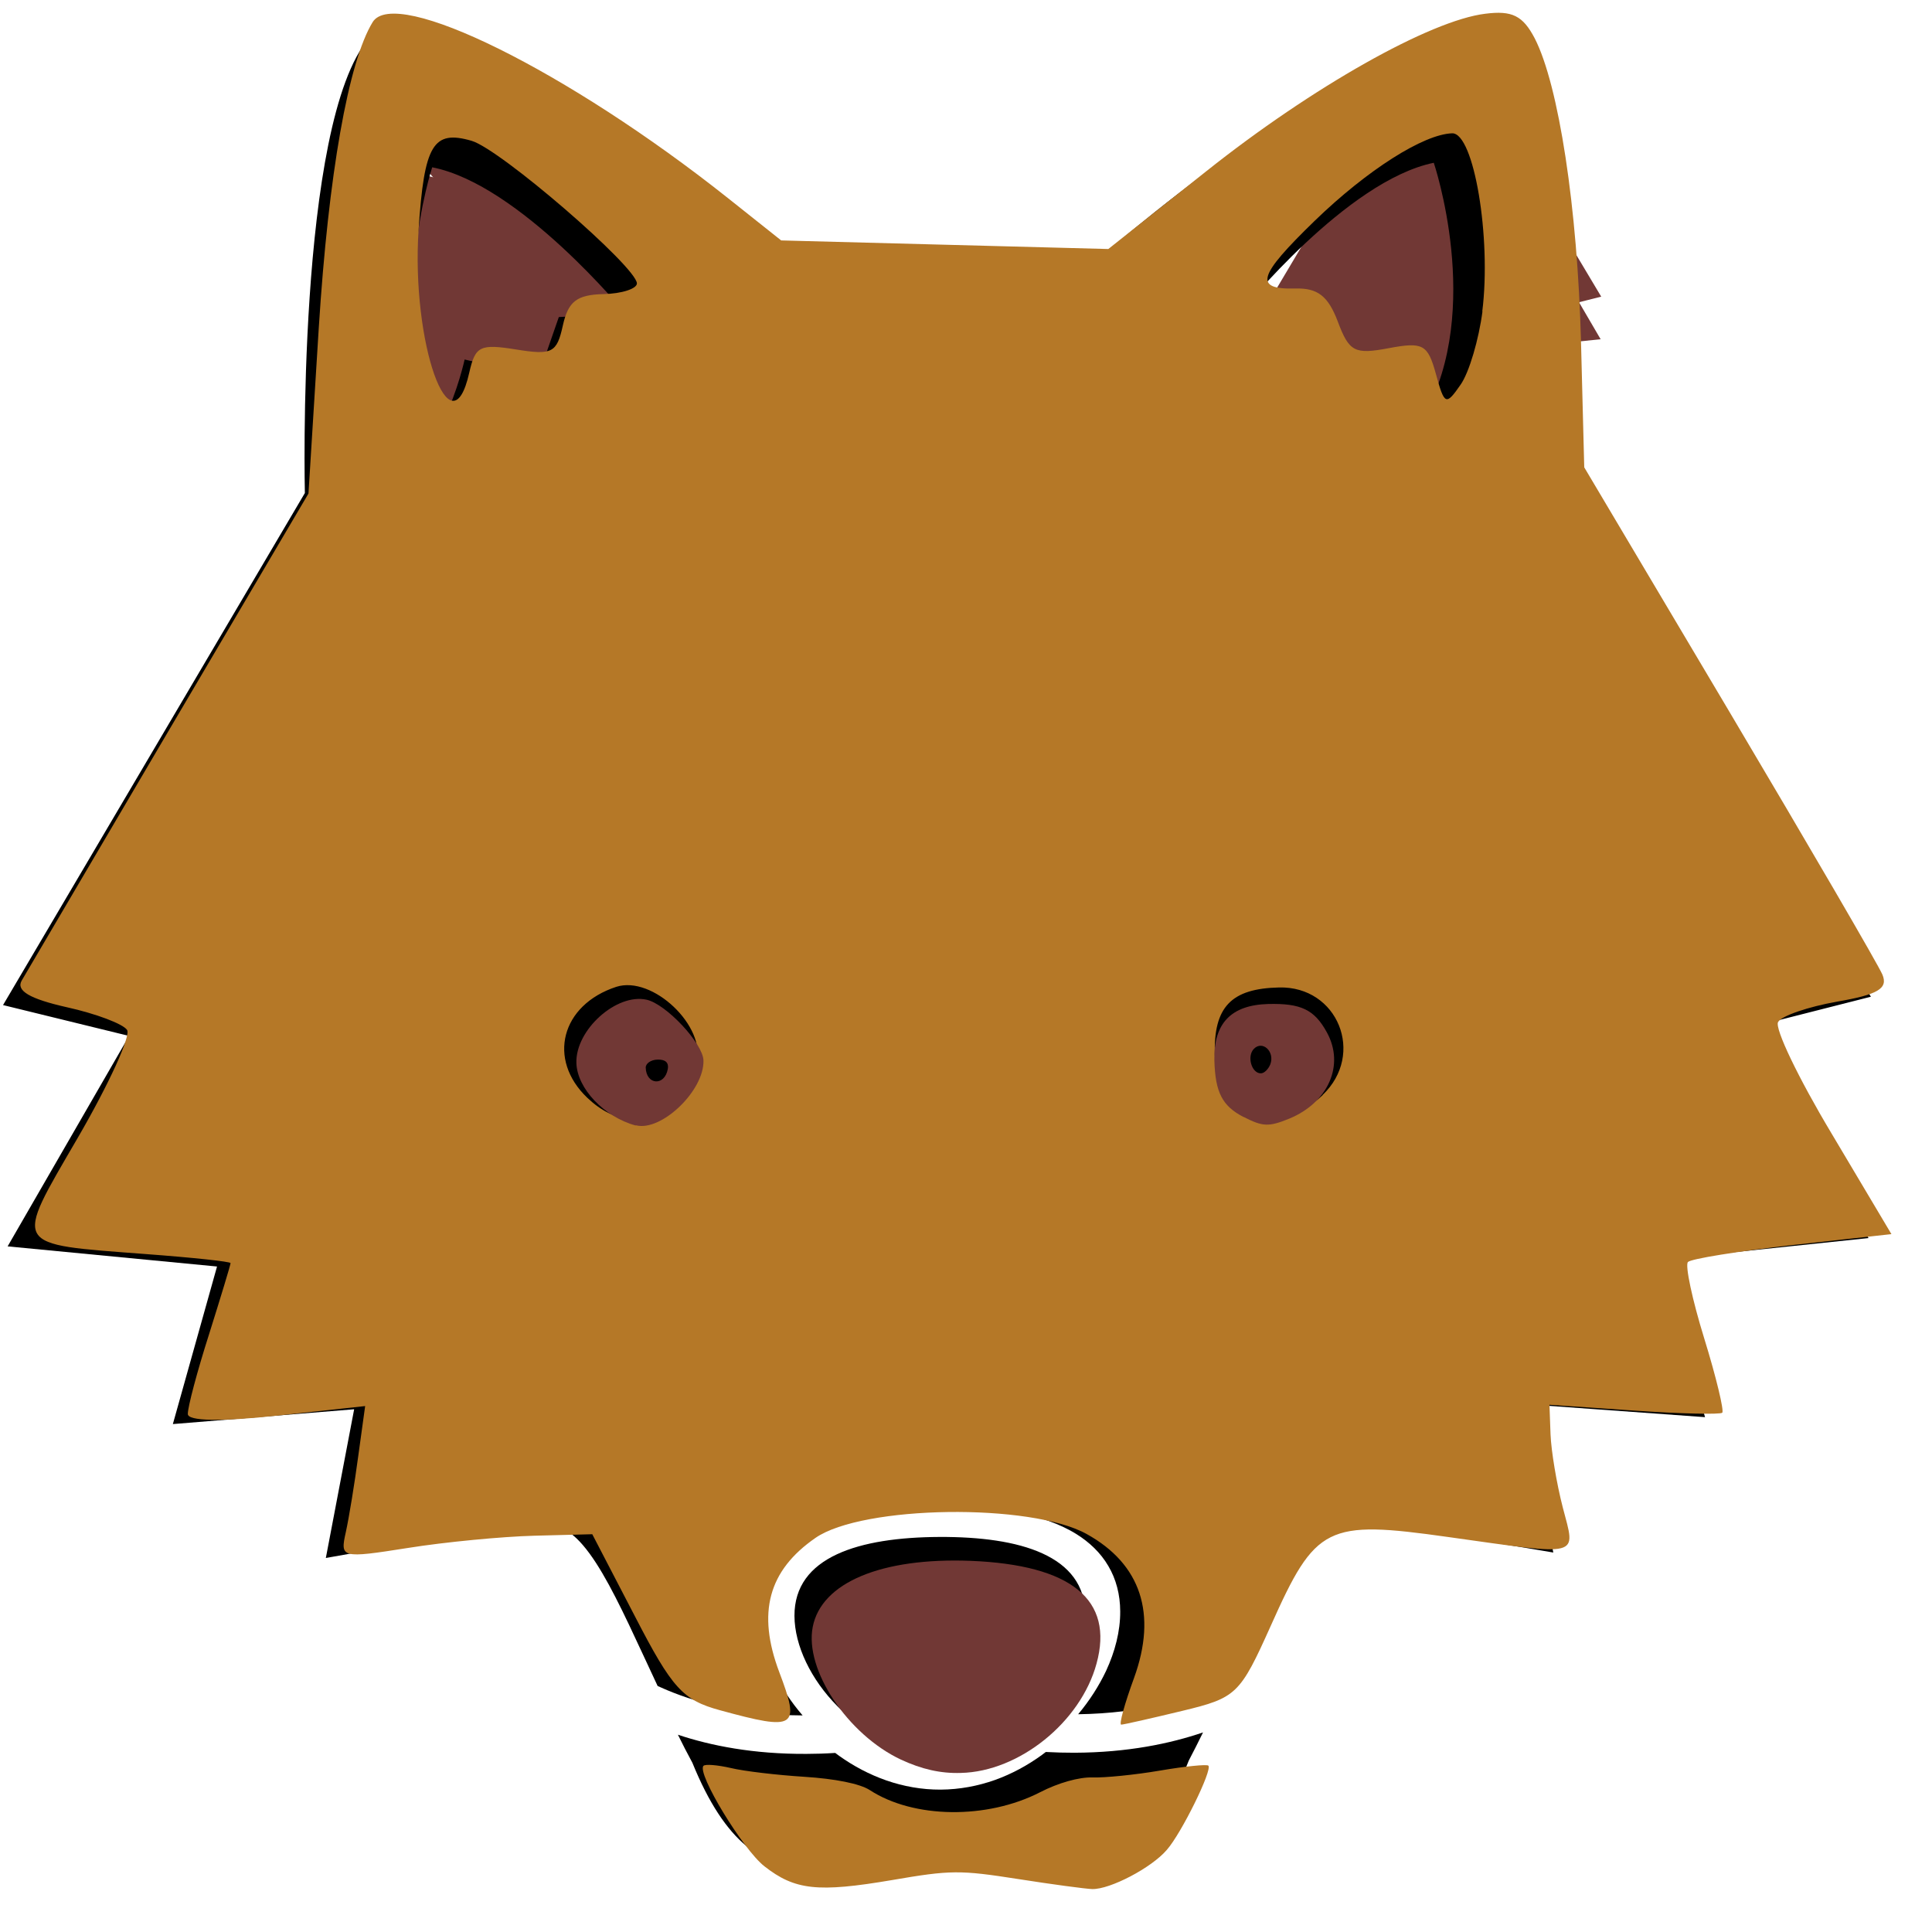 <svg xmlns="http://www.w3.org/2000/svg" xmlns:svg="http://www.w3.org/2000/svg" xmlns:xlink="http://www.w3.org/1999/xlink" id="svg1" version="1.1" viewBox="0 0 9 9" xml:space="preserve"><defs id="defs1"><g id="sprite0" transform="matrix(1.0, 0.0, 0.0, 1.0, 1.0, 1.0)"><use id="use2" width="34" height="34" transform="matrix(1.0, 0.0, 0.0, 1.0, -1.0, -1.0)" xlink:href="#sprite1"/><use id="use3" width="21.35" height="29.2" transform="matrix(1.0, 0.0, 0.0, 1.0, 5.7, 1.3)" xlink:href="#shape1"/></g><g id="sprite1" transform="matrix(1.0, 0.0, 0.0, 1.0, 1.0, 1.0)"><use id="use4" width="34" height="34" transform="matrix(1.0, 0.0, 0.0, 1.0, -1.0, -1.0)" xlink:href="#shape0"/></g><g id="shape0" transform="matrix(1.0, 0.0, 0.0, 1.0, 1.0, 1.0)"><path id="path4" fill="#cc0" fill-rule="evenodd" stroke="none" d="M0.0 32.0 L0.0 0.0 32.0 0.0 32.0 32.0 0.0 32.0"/><path id="path5" fill="none" stroke="#733c2f" stroke-linecap="round" stroke-linejoin="round" stroke-width="2" d="M0.0 32.0 L0.0 0.0 32.0 0.0 32.0 32.0 0.0 32.0 Z"/></g><g id="shape1" transform="matrix(1.0, 0.0, 0.0, 1.0, -5.7, -1.3)"><path id="path6" fill="#733c2f" fill-rule="evenodd" stroke="none" d="M18.0 11.45 L17.0 6.5 16.5 6.65 16.45 6.6 16.35 6.6 16.25 6.5 15.45 2.9 15.45 2.85 15.5 2.7 15.6 2.6 20.65 1.35 20.7 1.3 20.7 1.35 20.85 1.4 20.9 1.55 21.7 5.15 21.7 5.3 21.65 5.35 21.6 5.4 21.05 5.55 22.45 10.4 24.65 9.85 24.7 9.8 24.75 9.8 24.8 9.85 24.9 9.95 25.55 12.85 25.5 13.0 25.4 13.1 23.5 13.5 27.05 25.45 27.0 25.6 24.8 30.4 24.7 30.5 24.6 30.5 24.5 30.5 20.55 27.1 20.5 26.95 18.35 14.75 16.5 15.25 16.45 15.2 16.35 15.2 16.25 15.1 15.55 12.2 15.55 12.1 15.6 12.1 15.6 12.05 15.65 12.0 15.75 11.95 15.7 11.95 18.0 11.45 M22.05 20.25 L20.5 14.2 19.25 14.5 21.5 25.95 24.4 29.1 25.7 25.05 22.55 13.75 21.35 14.0 23.35 22.15 23.3 22.15 23.35 22.15 23.65 24.95 23.7 24.95 23.7 25.05 23.65 25.1 23.6 25.15 23.5 25.1 23.4 25.15 23.3 25.05 22.65 22.4 22.05 20.25 M18.0 6.25 L18.9 11.25 21.35 10.65 20.1 5.75 18.0 6.25"/><path id="path7" fill="#fcf9e0" fill-rule="evenodd" stroke="none" d="M22.65 22.4 L23.3 25.05 23.4 25.15 23.5 25.1 23.6 25.15 23.65 25.1 23.7 25.05 23.7 24.95 23.65 24.95 23.35 22.15 23.3 22.15 23.35 22.15 21.35 14.0 22.55 13.75 25.7 25.05 24.4 29.1 21.5 25.95 19.25 14.5 20.5 14.2 22.05 20.25 22.15 20.55 22.6 22.3 22.65 22.4"/><path id="path8" fill="#733c2f" fill-rule="evenodd" stroke="none" d="M7.15 18.55 Q7.7 9.65 5.7 2.0 12.65 4.15 10.9 18.5 L7.15 18.55 M10.1 17.55 Q11.2 6.85 7.1 3.75 8.5 10.2 8.15 17.55 L10.1 17.55"/><path id="path9" fill="#fcf9e0" fill-rule="evenodd" stroke="none" d="M10.1 17.55 L8.15 17.55 Q8.5 10.2 7.1 3.75 11.2 6.85 10.1 17.55"/><path id="path10" fill="#733c2f" fill-rule="evenodd" stroke="none" d="M11.3 20.9 L11.7 22.25 12.1 25.0 11.65 28.05 11.25 29.4 7.45 29.45 7.25 18.2 12.25 18.1 12.3 19.55 11.85 20.0 Q11.3 20.7 11.3 20.9"/><path id="path11" fill="#fcf9e0" fill-rule="evenodd" stroke="none" d="M10.0 21.2 L9.75 21.75 9.25 22.0 Q8.95 22.0 8.75 21.8 L8.55 21.25 8.75 20.7 9.25 20.5 9.75 20.65 10.0 21.2"/><path id="path12" fill="#fcf9e0" fill-rule="evenodd" stroke="none" d="M10.05 27.1 L9.8 27.65 9.3 27.9 8.8 27.7 8.6 27.15 8.8 26.6 9.3 26.4 9.8 26.55 10.05 27.1"/></g></defs><g id="layer1"><g id="g3-0" transform="matrix(0.003,-7.0610614e-5,7.4484372e-5,0.003,1.589,0.553)" style="fill:#713835;fill-opacity:1"><path id="path1-3" d="m 280.75,477.146 c -0.359,0.281 -0.734,0.547 -1.109,0.797 -3.953,2.719 -8.328,4.969 -13.016,6.516 -4.688,1.531 -9.719,2.359 -14.922,2.266 -5.203,-0.109 -10.188,-1.156 -14.813,-2.891 -4.609,-1.734 -8.906,-4.172 -12.734,-7.047 -0.375,-0.281 -0.719,-0.547 -1.078,-0.844 -2.688,0.109 -5.328,0.125 -7.859,0.063 -14.547,-0.281 -26.219,-2.922 -35.094,-6.141 1.203,2.609 2.438,5.188 3.766,7.781 17.094,45.375 41.594,25.297 67.453,25.844 25.875,0.531 49.531,21.625 68.5,-23 1.406,-2.547 2.781,-5.063 4.094,-7.609 -9.031,2.828 -20.781,4.984 -35.344,4.672 -2.531,-0.063 -5.141,-0.188 -7.844,-0.407 z" class="st0" style="fill:#713835;fill-opacity:1"/><path id="path2-9" d="m 251.906,476.35 c 22.016,0.469 40.281,-20.297 40.641,-36.547 0.328,-16.234 -17.391,-21.813 -39.391,-22.281 -22,-0.453 -39.938,4.391 -40.281,20.625 -0.344,16.249 17.031,37.749 39.031,38.203 z" class="st0" style="fill:#713835;fill-opacity:1"/><path id="path3-9" d="M 477.328,283.943 512,276.053 431.578,134.444 c 0,0 4.047,-101.5 -15.594,-124.922 C 375.75,8.678 303.531,70.443 303.531,70.443 l -43.109,-0.906 -43.109,-0.906 c 0,0 -69.578,-64.719 -109.813,-65.563 C 86.906,25.646 86.688,127.24 86.688,127.24 L 0.438,265.365 34.735,274.693 0,331.475 57.203,338.444 44,381.287 93.75,378.49 84.953,419.021 c 0,0 48.547,-7.609 61.484,-7.344 10.25,0.219 17.969,20.766 28.469,44.688 0.313,0.141 0.641,0.313 0.969,0.469 8.281,3.969 20.938,8.094 38.531,8.609 -3.063,-3.734 -5.578,-7.797 -7.469,-11.953 -2.375,-5.359 -3.719,-10.938 -3.625,-16.391 0.094,-4.625 1.281,-8.859 3.484,-12.422 2.172,-3.563 5.266,-6.375 8.828,-8.531 2.406,-1.438 5,-2.578 7.766,-3.516 3.688,-1.25 7.672,-2.094 11.922,-2.672 5.641,-0.75 11.719,-1 18,-0.859 6.313,0.125 12.375,0.625 17.984,1.609 4.172,0.75 8.156,1.766 11.797,3.172 2.719,1.047 5.281,2.297 7.594,3.828 3.469,2.297 6.453,5.25 8.469,8.906 2.047,3.641 3.063,7.938 2.953,12.547 -0.109,5.453 -1.703,10.984 -4.297,16.219 -2.063,4.078 -4.75,8.031 -7.938,11.656 17.578,0.203 30.406,-3.391 38.828,-7 0.359,-0.156 0.672,-0.297 1,-0.453 11.484,-23.438 20.063,-43.656 30.297,-43.438 12.922,0.266 61.125,9.906 61.125,9.906 l -7.094,-40.875 49.594,4.859 -11.422,-43.344 57.453,-4.563 z M 131.375,91.787 c 0,0 -2.094,8.578 -6.094,16.156 -15.688,-29.063 -1.438,-69.016 -1.438,-69.016 23.844,5.281 51.844,41.328 51.844,41.328 l -18.219,0.563 -6.094,16.188 z m 37.422,208.281 c -9.016,-0.188 -16.172,-7.656 -15.984,-16.688 0.188,-9.016 7.656,-16.172 16.656,-15.984 9.063,0.188 16.203,7.656 16.031,16.672 -0.187,9.032 -7.656,16.188 -16.703,16 z m 173.516,3.625 c -9,-0.188 -16.172,-7.656 -15.984,-16.688 0.172,-9.016 7.656,-16.172 16.672,-15.984 9.047,0.172 16.188,7.656 16,16.672 -0.188,9.032 -7.626,16.172 -16.688,16 z m 51.5,-190.14 c -3.656,-7.734 -5.375,-16.391 -5.375,-16.391 l -20.234,4.359 -5.406,-16.406 -18.172,-1.328 c 0,0 29.469,-34.844 53.531,-39.141 -10e-4,0 12.562,40.516 -4.344,68.907 z" class="st0" style="fill:#713835;fill-opacity:1"/></g><g id="g3-0-8" transform="matrix(0.002,-5.8976628e-5,7.742807e-5,0.003,1.707,0.666)" style="fill:#713835;fill-opacity:1"><path id="path1-3-7" d="m 280.75,477.146 c -0.359,0.281 -0.734,0.547 -1.109,0.797 -3.953,2.719 -8.328,4.969 -13.016,6.516 -4.688,1.531 -9.719,2.359 -14.922,2.266 -5.203,-0.109 -10.188,-1.156 -14.813,-2.891 -4.609,-1.734 -8.906,-4.172 -12.734,-7.047 -0.375,-0.281 -0.719,-0.547 -1.078,-0.844 -2.688,0.109 -5.328,0.125 -7.859,0.063 -14.547,-0.281 -26.219,-2.922 -35.094,-6.141 1.203,2.609 2.438,5.188 3.766,7.781 17.094,45.375 41.594,25.297 67.453,25.844 25.875,0.531 49.531,21.625 68.5,-23 1.406,-2.547 2.781,-5.063 4.094,-7.609 -9.031,2.828 -20.781,4.984 -35.344,4.672 -2.531,-0.063 -5.141,-0.188 -7.844,-0.407 z" class="st0" style="fill:#713835;fill-opacity:1"/><path id="path2-9-8" d="m 251.906,476.35 c 22.016,0.469 40.281,-20.297 40.641,-36.547 0.328,-16.234 -17.391,-21.813 -39.391,-22.281 -22,-0.453 -39.938,4.391 -40.281,20.625 -0.344,16.249 17.031,37.749 39.031,38.203 z" class="st0" style="fill:#713835;fill-opacity:1"/><path id="path3-9-7" d="M 477.328,283.943 512,276.053 431.578,134.444 c 0,0 4.047,-101.5 -15.594,-124.922 C 375.75,8.678 303.531,70.443 303.531,70.443 l -43.109,-0.906 -43.109,-0.906 c 0,0 -69.578,-64.719 -109.813,-65.563 C 86.906,25.646 86.688,127.24 86.688,127.24 L 0.438,265.365 34.735,274.693 0,331.475 57.203,338.444 44,381.287 93.75,378.49 84.953,419.021 c 0,0 48.547,-7.609 61.484,-7.344 10.25,0.219 17.969,20.766 28.469,44.688 0.313,0.141 0.641,0.313 0.969,0.469 8.281,3.969 20.938,8.094 38.531,8.609 -3.063,-3.734 -5.578,-7.797 -7.469,-11.953 -2.375,-5.359 -3.719,-10.938 -3.625,-16.391 0.094,-4.625 1.281,-8.859 3.484,-12.422 2.172,-3.563 5.266,-6.375 8.828,-8.531 2.406,-1.438 5,-2.578 7.766,-3.516 3.688,-1.25 7.672,-2.094 11.922,-2.672 5.641,-0.75 11.719,-1 18,-0.859 6.313,0.125 12.375,0.625 17.984,1.609 4.172,0.75 8.156,1.766 11.797,3.172 2.719,1.047 5.281,2.297 7.594,3.828 3.469,2.297 6.453,5.25 8.469,8.906 2.047,3.641 3.063,7.938 2.953,12.547 -0.109,5.453 -1.703,10.984 -4.297,16.219 -2.063,4.078 -4.75,8.031 -7.938,11.656 17.578,0.203 30.406,-3.391 38.828,-7 0.359,-0.156 0.672,-0.297 1,-0.453 11.484,-23.438 20.063,-43.656 30.297,-43.438 12.922,0.266 61.125,9.906 61.125,9.906 l -7.094,-40.875 49.594,4.859 -11.422,-43.344 57.453,-4.563 z M 131.375,91.787 c 0,0 -2.094,8.578 -6.094,16.156 -15.688,-29.063 -1.438,-69.016 -1.438,-69.016 23.844,5.281 51.844,41.328 51.844,41.328 l -18.219,0.563 -6.094,16.188 z m 37.422,208.281 c -9.016,-0.188 -16.172,-7.656 -15.984,-16.688 0.188,-9.016 7.656,-16.172 16.656,-15.984 9.063,0.188 16.203,7.656 16.031,16.672 -0.187,9.032 -7.656,16.188 -16.703,16 z m 173.516,3.625 c -9,-0.188 -16.172,-7.656 -15.984,-16.688 0.172,-9.016 7.656,-16.172 16.672,-15.984 9.047,0.172 16.188,7.656 16,16.672 -0.188,9.032 -7.626,16.172 -16.688,16 z m 51.5,-190.14 c -3.656,-7.734 -5.375,-16.391 -5.375,-16.391 l -20.234,4.359 -5.406,-16.406 -18.172,-1.328 c 0,0 29.469,-34.844 53.531,-39.141 -10e-4,0 12.562,40.516 -4.344,68.907 z" class="st0" style="fill:#713835;fill-opacity:1"/></g><g id="g3-0-2" transform="matrix(0.002,-5.8976628e-5,9.6562603e-5,0.004,5.961,0.535)" style="fill:#713835;fill-opacity:1"><path id="path1-3-3" d="m 280.75,477.146 c -0.359,0.281 -0.734,0.547 -1.109,0.797 -3.953,2.719 -8.328,4.969 -13.016,6.516 -4.688,1.531 -9.719,2.359 -14.922,2.266 -5.203,-0.109 -10.188,-1.156 -14.813,-2.891 -4.609,-1.734 -8.906,-4.172 -12.734,-7.047 -0.375,-0.281 -0.719,-0.547 -1.078,-0.844 -2.688,0.109 -5.328,0.125 -7.859,0.063 -14.547,-0.281 -26.219,-2.922 -35.094,-6.141 1.203,2.609 2.438,5.188 3.766,7.781 17.094,45.375 41.594,25.297 67.453,25.844 25.875,0.531 49.531,21.625 68.5,-23 1.406,-2.547 2.781,-5.063 4.094,-7.609 -9.031,2.828 -20.781,4.984 -35.344,4.672 -2.531,-0.063 -5.141,-0.188 -7.844,-0.407 z" class="st0" style="fill:#713835;fill-opacity:1"/><path id="path2-9-6" d="m 251.906,476.35 c 22.016,0.469 40.281,-20.297 40.641,-36.547 0.328,-16.234 -17.391,-21.813 -39.391,-22.281 -22,-0.453 -39.938,4.391 -40.281,20.625 -0.344,16.249 17.031,37.749 39.031,38.203 z" class="st0" style="fill:#713835;fill-opacity:1"/><path id="path3-9-5" d="M 477.328,283.943 512,276.053 431.578,134.444 c 0,0 4.047,-101.5 -15.594,-124.922 C 375.75,8.678 303.531,70.443 303.531,70.443 l -43.109,-0.906 -43.109,-0.906 c 0,0 -69.578,-64.719 -109.813,-65.563 C 86.906,25.646 86.688,127.24 86.688,127.24 L 0.438,265.365 34.735,274.693 0,331.475 57.203,338.444 44,381.287 93.75,378.49 84.953,419.021 c 0,0 48.547,-7.609 61.484,-7.344 10.25,0.219 17.969,20.766 28.469,44.688 0.313,0.141 0.641,0.313 0.969,0.469 8.281,3.969 20.938,8.094 38.531,8.609 -3.063,-3.734 -5.578,-7.797 -7.469,-11.953 -2.375,-5.359 -3.719,-10.938 -3.625,-16.391 0.094,-4.625 1.281,-8.859 3.484,-12.422 2.172,-3.563 5.266,-6.375 8.828,-8.531 2.406,-1.438 5,-2.578 7.766,-3.516 3.688,-1.25 7.672,-2.094 11.922,-2.672 5.641,-0.75 11.719,-1 18,-0.859 6.313,0.125 12.375,0.625 17.984,1.609 4.172,0.75 8.156,1.766 11.797,3.172 2.719,1.047 5.281,2.297 7.594,3.828 3.469,2.297 6.453,5.25 8.469,8.906 2.047,3.641 3.063,7.938 2.953,12.547 -0.109,5.453 -1.703,10.984 -4.297,16.219 -2.063,4.078 -4.75,8.031 -7.938,11.656 17.578,0.203 30.406,-3.391 38.828,-7 0.359,-0.156 0.672,-0.297 1,-0.453 11.484,-23.438 20.063,-43.656 30.297,-43.438 12.922,0.266 61.125,9.906 61.125,9.906 l -7.094,-40.875 49.594,4.859 -11.422,-43.344 57.453,-4.563 z M 131.375,91.787 c 0,0 -2.094,8.578 -6.094,16.156 -15.688,-29.063 -1.438,-69.016 -1.438,-69.016 23.844,5.281 51.844,41.328 51.844,41.328 l -18.219,0.563 -6.094,16.188 z m 37.422,208.281 c -9.016,-0.188 -16.172,-7.656 -15.984,-16.688 0.188,-9.016 7.656,-16.172 16.656,-15.984 9.063,0.188 16.203,7.656 16.031,16.672 -0.187,9.032 -7.656,16.188 -16.703,16 z m 173.516,3.625 c -9,-0.188 -16.172,-7.656 -15.984,-16.688 0.172,-9.016 7.656,-16.172 16.672,-15.984 9.047,0.172 16.188,7.656 16,16.672 -0.188,9.032 -7.626,16.172 -16.688,16 z m 51.5,-190.14 c -3.656,-7.734 -5.375,-16.391 -5.375,-16.391 l -20.234,4.359 -5.406,-16.406 -18.172,-1.328 c 0,0 29.469,-34.844 53.531,-39.141 -10e-4,0 12.562,40.516 -4.344,68.907 z" class="st0" style="fill:#713835;fill-opacity:1"/></g><g id="g3-0-2-4" transform="matrix(0.003,-6.4793496e-5,6.565303e-5,0.003,5.905,0.587)" style="fill:#713835;fill-opacity:1"><path id="path1-3-3-7" d="m 280.75,477.146 c -0.359,0.281 -0.734,0.547 -1.109,0.797 -3.953,2.719 -8.328,4.969 -13.016,6.516 -4.688,1.531 -9.719,2.359 -14.922,2.266 -5.203,-0.109 -10.188,-1.156 -14.813,-2.891 -4.609,-1.734 -8.906,-4.172 -12.734,-7.047 -0.375,-0.281 -0.719,-0.547 -1.078,-0.844 -2.688,0.109 -5.328,0.125 -7.859,0.063 -14.547,-0.281 -26.219,-2.922 -35.094,-6.141 1.203,2.609 2.438,5.188 3.766,7.781 17.094,45.375 41.594,25.297 67.453,25.844 25.875,0.531 49.531,21.625 68.5,-23 1.406,-2.547 2.781,-5.063 4.094,-7.609 -9.031,2.828 -20.781,4.984 -35.344,4.672 -2.531,-0.063 -5.141,-0.188 -7.844,-0.407 z" class="st0" style="fill:#713835;fill-opacity:1"/><path id="path2-9-6-1" d="m 251.906,476.35 c 22.016,0.469 40.281,-20.297 40.641,-36.547 0.328,-16.234 -17.391,-21.813 -39.391,-22.281 -22,-0.453 -39.938,4.391 -40.281,20.625 -0.344,16.249 17.031,37.749 39.031,38.203 z" class="st0" style="fill:#713835;fill-opacity:1"/><path id="path3-9-5-3" d="M 477.328,283.943 512,276.053 431.578,134.444 c 0,0 4.047,-101.5 -15.594,-124.922 C 375.75,8.678 303.531,70.443 303.531,70.443 l -43.109,-0.906 -43.109,-0.906 c 0,0 -69.578,-64.719 -109.813,-65.563 C 86.906,25.646 86.688,127.24 86.688,127.24 L 0.438,265.365 34.735,274.693 0,331.475 57.203,338.444 44,381.287 93.75,378.49 84.953,419.021 c 0,0 48.547,-7.609 61.484,-7.344 10.25,0.219 17.969,20.766 28.469,44.688 0.313,0.141 0.641,0.313 0.969,0.469 8.281,3.969 20.938,8.094 38.531,8.609 -3.063,-3.734 -5.578,-7.797 -7.469,-11.953 -2.375,-5.359 -3.719,-10.938 -3.625,-16.391 0.094,-4.625 1.281,-8.859 3.484,-12.422 2.172,-3.563 5.266,-6.375 8.828,-8.531 2.406,-1.438 5,-2.578 7.766,-3.516 3.688,-1.25 7.672,-2.094 11.922,-2.672 5.641,-0.75 11.719,-1 18,-0.859 6.313,0.125 12.375,0.625 17.984,1.609 4.172,0.75 8.156,1.766 11.797,3.172 2.719,1.047 5.281,2.297 7.594,3.828 3.469,2.297 6.453,5.25 8.469,8.906 2.047,3.641 3.063,7.938 2.953,12.547 -0.109,5.453 -1.703,10.984 -4.297,16.219 -2.063,4.078 -4.75,8.031 -7.938,11.656 17.578,0.203 30.406,-3.391 38.828,-7 0.359,-0.156 0.672,-0.297 1,-0.453 11.484,-23.438 20.063,-43.656 30.297,-43.438 12.922,0.266 61.125,9.906 61.125,9.906 l -7.094,-40.875 49.594,4.859 -11.422,-43.344 57.453,-4.563 z M 131.375,91.787 c 0,0 -2.094,8.578 -6.094,16.156 -15.688,-29.063 -1.438,-69.016 -1.438,-69.016 23.844,5.281 51.844,41.328 51.844,41.328 l -18.219,0.563 -6.094,16.188 z m 37.422,208.281 c -9.016,-0.188 -16.172,-7.656 -15.984,-16.688 0.188,-9.016 7.656,-16.172 16.656,-15.984 9.063,0.188 16.203,7.656 16.031,16.672 -0.187,9.032 -7.656,16.188 -16.703,16 z m 173.516,3.625 c -9,-0.188 -16.172,-7.656 -15.984,-16.688 0.172,-9.016 7.656,-16.172 16.672,-15.984 9.047,0.172 16.188,7.656 16,16.672 -0.188,9.032 -7.626,16.172 -16.688,16 z m 51.5,-190.14 c -3.656,-7.734 -5.375,-16.391 -5.375,-16.391 l -20.234,4.359 -5.406,-16.406 -18.172,-1.328 c 0,0 29.469,-34.844 53.531,-39.141 -10e-4,0 12.562,40.516 -4.344,68.907 z" class="st0" style="fill:#713835;fill-opacity:1"/></g><g id="g3-0-2-4-0" transform="matrix(0.003,-6.4793496e-5,6.565303e-5,0.003,5.442,4.196)"><path id="path1-3-3-7-4" d="m 280.75,477.146 c -0.359,0.281 -0.734,0.547 -1.109,0.797 -3.953,2.719 -8.328,4.969 -13.016,6.516 -4.688,1.531 -9.719,2.359 -14.922,2.266 -5.203,-0.109 -10.188,-1.156 -14.813,-2.891 -4.609,-1.734 -8.906,-4.172 -12.734,-7.047 -0.375,-0.281 -0.719,-0.547 -1.078,-0.844 -2.688,0.109 -5.328,0.125 -7.859,0.063 -14.547,-0.281 -26.219,-2.922 -35.094,-6.141 1.203,2.609 2.438,5.188 3.766,7.781 17.094,45.375 41.594,25.297 67.453,25.844 25.875,0.531 49.531,21.625 68.5,-23 1.406,-2.547 2.781,-5.063 4.094,-7.609 -9.031,2.828 -20.781,4.984 -35.344,4.672 -2.531,-0.063 -5.141,-0.188 -7.844,-0.407 z" class="st0" style="fill:#000"/><path id="path2-9-6-1-6" d="m 251.906,476.35 c 22.016,0.469 40.281,-20.297 40.641,-36.547 0.328,-16.234 -17.391,-21.813 -39.391,-22.281 -22,-0.453 -39.938,4.391 -40.281,20.625 -0.344,16.249 17.031,37.749 39.031,38.203 z" class="st0" style="fill:#000"/><path id="path3-9-5-3-0" d="M 477.328,283.943 512,276.053 431.578,134.444 c 0,0 4.047,-101.5 -15.594,-124.922 C 375.75,8.678 303.531,70.443 303.531,70.443 l -43.109,-0.906 -43.109,-0.906 c 0,0 -69.578,-64.719 -109.813,-65.563 C 86.906,25.646 86.688,127.24 86.688,127.24 L 0.438,265.365 34.735,274.693 0,331.475 57.203,338.444 44,381.287 93.75,378.49 84.953,419.021 c 0,0 48.547,-7.609 61.484,-7.344 10.25,0.219 17.969,20.766 28.469,44.688 0.313,0.141 0.641,0.313 0.969,0.469 8.281,3.969 20.938,8.094 38.531,8.609 -3.063,-3.734 -5.578,-7.797 -7.469,-11.953 -2.375,-5.359 -3.719,-10.938 -3.625,-16.391 0.094,-4.625 1.281,-8.859 3.484,-12.422 2.172,-3.563 5.266,-6.375 8.828,-8.531 2.406,-1.438 5,-2.578 7.766,-3.516 3.688,-1.25 7.672,-2.094 11.922,-2.672 5.641,-0.75 11.719,-1 18,-0.859 6.313,0.125 12.375,0.625 17.984,1.609 4.172,0.75 8.156,1.766 11.797,3.172 2.719,1.047 5.281,2.297 7.594,3.828 3.469,2.297 6.453,5.25 8.469,8.906 2.047,3.641 3.063,7.938 2.953,12.547 -0.109,5.453 -1.703,10.984 -4.297,16.219 -2.063,4.078 -4.75,8.031 -7.938,11.656 17.578,0.203 30.406,-3.391 38.828,-7 0.359,-0.156 0.672,-0.297 1,-0.453 11.484,-23.438 20.063,-43.656 30.297,-43.438 12.922,0.266 61.125,9.906 61.125,9.906 l -7.094,-40.875 49.594,4.859 -11.422,-43.344 57.453,-4.563 z M 131.375,91.787 c 0,0 -2.094,8.578 -6.094,16.156 -15.688,-29.063 -1.438,-69.016 -1.438,-69.016 23.844,5.281 51.844,41.328 51.844,41.328 l -18.219,0.563 -6.094,16.188 z m 37.422,208.281 c -9.016,-0.188 -16.172,-7.656 -15.984,-16.688 0.188,-9.016 7.656,-16.172 16.656,-15.984 9.063,0.188 16.203,7.656 16.031,16.672 -0.187,9.032 -7.656,16.188 -16.703,16 z m 173.516,3.625 c -9,-0.188 -16.172,-7.656 -15.984,-16.688 0.172,-9.016 7.656,-16.172 16.672,-15.984 9.047,0.172 16.188,7.656 16,16.672 -0.188,9.032 -7.626,16.172 -16.688,16 z m 51.5,-190.14 c -3.656,-7.734 -5.375,-16.391 -5.375,-16.391 l -20.234,4.359 -5.406,-16.406 -18.172,-1.328 c 0,0 29.469,-34.844 53.531,-39.141 -10e-4,0 12.562,40.516 -4.344,68.907 z" class="st0" style="fill:#000"/></g><g id="g3-0-2-4-0-6" transform="matrix(0.003,-6.4793496e-5,6.565303e-5,0.003,2.119,4.249)"><path id="path1-3-3-7-4-7" d="m 280.75,477.146 c -0.359,0.281 -0.734,0.547 -1.109,0.797 -3.953,2.719 -8.328,4.969 -13.016,6.516 -4.688,1.531 -9.719,2.359 -14.922,2.266 -5.203,-0.109 -10.188,-1.156 -14.813,-2.891 -4.609,-1.734 -8.906,-4.172 -12.734,-7.047 -0.375,-0.281 -0.719,-0.547 -1.078,-0.844 -2.688,0.109 -5.328,0.125 -7.859,0.063 -14.547,-0.281 -26.219,-2.922 -35.094,-6.141 1.203,2.609 2.438,5.188 3.766,7.781 17.094,45.375 41.594,25.297 67.453,25.844 25.875,0.531 49.531,21.625 68.5,-23 1.406,-2.547 2.781,-5.063 4.094,-7.609 -9.031,2.828 -20.781,4.984 -35.344,4.672 -2.531,-0.063 -5.141,-0.188 -7.844,-0.407 z" class="st0" style="fill:#000"/><path id="path2-9-6-1-6-8" d="m 251.906,476.35 c 22.016,0.469 40.281,-20.297 40.641,-36.547 0.328,-16.234 -17.391,-21.813 -39.391,-22.281 -22,-0.453 -39.938,4.391 -40.281,20.625 -0.344,16.249 17.031,37.749 39.031,38.203 z" class="st0" style="fill:#000"/><path id="path3-9-5-3-0-4" d="M 477.328,283.943 512,276.053 431.578,134.444 c 0,0 4.047,-101.5 -15.594,-124.922 C 375.75,8.678 303.531,70.443 303.531,70.443 l -43.109,-0.906 -43.109,-0.906 c 0,0 -69.578,-64.719 -109.813,-65.563 C 86.906,25.646 86.688,127.24 86.688,127.24 L 0.438,265.365 34.735,274.693 0,331.475 57.203,338.444 44,381.287 93.75,378.49 84.953,419.021 c 0,0 48.547,-7.609 61.484,-7.344 10.25,0.219 17.969,20.766 28.469,44.688 0.313,0.141 0.641,0.313 0.969,0.469 8.281,3.969 20.938,8.094 38.531,8.609 -3.063,-3.734 -5.578,-7.797 -7.469,-11.953 -2.375,-5.359 -3.719,-10.938 -3.625,-16.391 0.094,-4.625 1.281,-8.859 3.484,-12.422 2.172,-3.563 5.266,-6.375 8.828,-8.531 2.406,-1.438 5,-2.578 7.766,-3.516 3.688,-1.25 7.672,-2.094 11.922,-2.672 5.641,-0.75 11.719,-1 18,-0.859 6.313,0.125 12.375,0.625 17.984,1.609 4.172,0.75 8.156,1.766 11.797,3.172 2.719,1.047 5.281,2.297 7.594,3.828 3.469,2.297 6.453,5.25 8.469,8.906 2.047,3.641 3.063,7.938 2.953,12.547 -0.109,5.453 -1.703,10.984 -4.297,16.219 -2.063,4.078 -4.75,8.031 -7.938,11.656 17.578,0.203 30.406,-3.391 38.828,-7 0.359,-0.156 0.672,-0.297 1,-0.453 11.484,-23.438 20.063,-43.656 30.297,-43.438 12.922,0.266 61.125,9.906 61.125,9.906 l -7.094,-40.875 49.594,4.859 -11.422,-43.344 57.453,-4.563 z M 131.375,91.787 c 0,0 -2.094,8.578 -6.094,16.156 -15.688,-29.063 -1.438,-69.016 -1.438,-69.016 23.844,5.281 51.844,41.328 51.844,41.328 l -18.219,0.563 -6.094,16.188 z m 37.422,208.281 c -9.016,-0.188 -16.172,-7.656 -15.984,-16.688 0.188,-9.016 7.656,-16.172 16.656,-15.984 9.063,0.188 16.203,7.656 16.031,16.672 -0.187,9.032 -7.656,16.188 -16.703,16 z m 173.516,3.625 c -9,-0.188 -16.172,-7.656 -15.984,-16.688 0.172,-9.016 7.656,-16.172 16.672,-15.984 9.047,0.172 16.188,7.656 16,16.672 -0.188,9.032 -7.626,16.172 -16.688,16 z m 51.5,-190.14 c -3.656,-7.734 -5.375,-16.391 -5.375,-16.391 l -20.234,4.359 -5.406,-16.406 -18.172,-1.328 c 0,0 29.469,-34.844 53.531,-39.141 -10e-4,0 12.562,40.516 -4.344,68.907 z" class="st0" style="fill:#000"/></g><g id="g3-6" transform="matrix(0.017,-4.31238e-4,4.3600842e-4,0.017,-0.109,0.171)"><path id="path1-308" d="m 280.75,477.146 c -0.359,0.281 -0.734,0.547 -1.109,0.797 -3.953,2.719 -8.328,4.969 -13.016,6.516 -4.688,1.531 -9.719,2.359 -14.922,2.266 -5.203,-0.109 -10.188,-1.156 -14.813,-2.891 -4.609,-1.734 -8.906,-4.172 -12.734,-7.047 -0.375,-0.281 -0.719,-0.547 -1.078,-0.844 -2.688,0.109 -5.328,0.125 -7.859,0.063 -14.547,-0.281 -26.219,-2.922 -35.094,-6.141 1.203,2.609 2.438,5.188 3.766,7.781 17.094,45.375 41.594,25.297 67.453,25.844 25.875,0.531 49.531,21.625 68.5,-23 1.406,-2.547 2.781,-5.063 4.094,-7.609 -9.031,2.828 -20.781,4.984 -35.344,4.672 -2.531,-0.063 -5.141,-0.188 -7.844,-0.407 z" class="st0"/><path id="path2-4" d="m 251.906,476.35 c 22.016,0.469 40.281,-20.297 40.641,-36.547 0.328,-16.234 -17.391,-21.813 -39.391,-22.281 -22,-0.453 -39.938,4.391 -40.281,20.625 -0.344,16.249 17.031,37.749 39.031,38.203 z" class="st0"/><path id="path3-0" d="M 477.328,283.943 512,276.053 431.578,134.444 c 0,0 4.047,-101.5 -15.594,-124.922 C 375.75,8.678 303.531,70.443 303.531,70.443 l -43.109,-0.906 -43.109,-0.906 c 0,0 -69.578,-64.719 -109.813,-65.563 C 86.906,25.646 86.688,127.24 86.688,127.24 L 0.438,265.365 34.735,274.693 0,331.475 57.203,338.444 44,381.287 93.75,378.49 84.953,419.021 c 0,0 48.547,-7.609 61.484,-7.344 10.25,0.219 17.969,20.766 28.469,44.688 0.313,0.141 0.641,0.313 0.969,0.469 8.281,3.969 20.938,8.094 38.531,8.609 -3.063,-3.734 -5.578,-7.797 -7.469,-11.953 -2.375,-5.359 -3.719,-10.938 -3.625,-16.391 0.094,-4.625 1.281,-8.859 3.484,-12.422 2.172,-3.563 5.266,-6.375 8.828,-8.531 2.406,-1.438 5,-2.578 7.766,-3.516 3.688,-1.25 7.672,-2.094 11.922,-2.672 5.641,-0.75 11.719,-1 18,-0.859 6.313,0.125 12.375,0.625 17.984,1.609 4.172,0.75 8.156,1.766 11.797,3.172 2.719,1.047 5.281,2.297 7.594,3.828 3.469,2.297 6.453,5.25 8.469,8.906 2.047,3.641 3.063,7.938 2.953,12.547 -0.109,5.453 -1.703,10.984 -4.297,16.219 -2.063,4.078 -4.75,8.031 -7.938,11.656 17.578,0.203 30.406,-3.391 38.828,-7 0.359,-0.156 0.672,-0.297 1,-0.453 11.484,-23.438 20.063,-43.656 30.297,-43.438 12.922,0.266 61.125,9.906 61.125,9.906 l -7.094,-40.875 49.594,4.859 -11.422,-43.344 57.453,-4.563 z M 131.375,91.787 c 0,0 -2.094,8.578 -6.094,16.156 -15.688,-29.063 -1.438,-69.016 -1.438,-69.016 23.844,5.281 51.844,41.328 51.844,41.328 l -18.219,0.563 -6.094,16.188 z m 37.422,208.281 c -9.016,-0.188 -16.172,-7.656 -15.984,-16.688 0.188,-9.016 7.656,-16.172 16.656,-15.984 9.063,0.188 16.203,7.656 16.031,16.672 -0.187,9.032 -7.656,16.188 -16.703,16 z m 173.516,3.625 c -9,-0.188 -16.172,-7.656 -15.984,-16.688 0.172,-9.016 7.656,-16.172 16.672,-15.984 9.047,0.172 16.188,7.656 16,16.672 -0.188,9.032 -7.626,16.172 -16.688,16 z m 51.5,-190.14 c -3.656,-7.734 -5.375,-16.391 -5.375,-16.391 l -20.234,4.359 -5.406,-16.406 -18.172,-1.328 c 0,0 29.469,-34.844 53.531,-39.141 -10e-4,0 12.562,40.516 -4.344,68.907 z" class="st0"/></g><path style="fill:#b57827;fill-opacity:1;stroke-width:.054" id="path19" d="M 5.283,7.816 C 5.391,7.518 5.315,7.286 5.062,7.146 4.801,7.001 4.019,7.012 3.799,7.164 3.579,7.316 3.526,7.513 3.63,7.789 3.729,8.05 3.708,8.064 3.354,7.967 3.181,7.92 3.131,7.865 2.958,7.53 L 2.759,7.147 2.488,7.154 c -0.149,0.004 -0.413,0.029 -0.588,0.057 -0.311,0.049 -0.316,0.047 -0.289,-0.074 0.015,-0.068 0.041,-0.228 0.058,-0.355 L 1.701,6.55 1.288,6.595 C 1.029,6.623 0.875,6.62 0.875,6.587 0.874,6.557 0.918,6.39 0.974,6.215 1.029,6.04 1.074,5.892 1.074,5.884 1.074,5.877 0.896,5.858 0.68,5.842 0.05,5.794 0.063,5.815 0.363,5.299 0.507,5.051 0.61,4.826 0.592,4.798 0.574,4.77 0.447,4.722 0.311,4.692 0.138,4.653 0.074,4.615 0.101,4.568 0.123,4.531 0.432,4.005 0.788,3.4 L 1.437,2.299 1.485,1.527 C 1.53,0.813 1.623,0.287 1.736,0.103 1.841,-0.067 2.647,0.332 3.39,0.922 L 3.639,1.12 4.401,1.14 5.163,1.16 5.619,0.798 C 6.113,0.405 6.663,0.095 6.919,0.064 7.044,0.048 7.094,0.073 7.149,0.178 7.261,0.395 7.349,0.97 7.365,1.595 l 0.015,0.582 0.677,1.14 c 0.372,0.627 0.693,1.178 0.712,1.223 0.027,0.065 -0.02,0.093 -0.211,0.126 -0.135,0.024 -0.259,0.066 -0.275,0.095 -0.017,0.029 0.095,0.262 0.249,0.519 L 8.811,5.749 8.35,5.8 C 8.096,5.829 7.877,5.864 7.863,5.879 c -0.014,0.015 0.02,0.175 0.076,0.356 0.056,0.181 0.093,0.337 0.084,0.346 -0.009,0.009 -0.195,0.005 -0.411,-0.01 l -0.394,-0.027 0.005,0.138 c 0.003,0.076 0.028,0.228 0.057,0.34 0.061,0.235 0.095,0.226 -0.534,0.138 C 6.179,7.08 6.129,7.105 5.92,7.573 5.776,7.894 5.76,7.909 5.507,7.97 5.362,8.005 5.234,8.034 5.223,8.034 5.212,8.034 5.239,7.936 5.283,7.816 Z M 6.161,5.101 C 6.361,4.911 6.232,4.593 5.958,4.6 5.735,4.605 5.653,4.691 5.659,4.914 c 0.007,0.27 0.3,0.38 0.502,0.188 z M 3.127,5.145 C 3.174,5.106 3.227,5.02 3.245,4.953 3.291,4.781 3.04,4.543 2.871,4.597 2.614,4.681 2.548,4.935 2.736,5.114 2.863,5.235 3.005,5.246 3.127,5.145 Z M 6.905,1.451 C 6.948,1.107 6.866,0.619 6.765,0.621 6.632,0.625 6.37,0.791 6.125,1.028 5.858,1.287 5.84,1.349 6.034,1.344 c 0.104,-0.003 0.153,0.035 0.198,0.154 0.053,0.141 0.078,0.154 0.237,0.124 0.16,-0.03 0.182,-0.018 0.22,0.12 0.04,0.146 0.047,0.148 0.115,0.05 0.04,-0.057 0.085,-0.211 0.102,-0.342 z M 2.186,1.736 c 0.028,-0.124 0.05,-0.135 0.218,-0.108 0.168,0.027 0.19,0.016 0.218,-0.112 0.025,-0.112 0.065,-0.143 0.189,-0.146 0.086,-0.002 0.156,-0.025 0.156,-0.05 C 2.964,1.242 2.331,0.695 2.197,0.656 2.018,0.604 1.976,0.673 1.95,1.07 1.915,1.595 2.1,2.118 2.186,1.736 Z"/><path style="fill:#b57827;fill-opacity:1;stroke-width:.029" id="path20" d="M 4.741,8.753 C 4.472,8.711 4.429,8.711 4.156,8.758 3.809,8.817 3.703,8.805 3.561,8.694 3.46,8.615 3.245,8.26 3.277,8.226 c 0.008,-0.009 0.066,-0.004 0.127,0.01 0.062,0.015 0.216,0.033 0.343,0.041 0.143,0.009 0.259,0.032 0.305,0.062 0.204,0.133 0.546,0.137 0.793,0.01 0.085,-0.044 0.182,-0.071 0.244,-0.069 0.056,0.002 0.198,-0.012 0.315,-0.032 C 5.521,8.228 5.622,8.218 5.629,8.225 5.649,8.244 5.504,8.54 5.435,8.618 5.364,8.701 5.171,8.802 5.088,8.8 5.057,8.799 4.9,8.778 4.741,8.753 Z"/><path style="fill:#713835;fill-opacity:1;stroke-width:.027" id="path21" d="M 2.961,5.243 C 2.814,5.203 2.688,5.07 2.685,4.951 2.681,4.797 2.872,4.626 3.012,4.657 c 0.091,0.02 0.263,0.204 0.265,0.283 0.004,0.141 -0.197,0.333 -0.315,0.302 z M 3.111,4.98 c 0.005,-0.03 -0.011,-0.045 -0.048,-0.044 -0.031,7.638e-4 -0.055,0.018 -0.055,0.037 0.002,0.082 0.089,0.088 0.103,0.006 z"/><path style="fill:#713835;fill-opacity:1;stroke-width:.027" id="path22" d="M 5.792,5.203 C 5.694,5.152 5.661,5.089 5.657,4.939 5.653,4.767 5.735,4.682 5.907,4.677 c 0.153,-0.004 0.216,0.026 0.274,0.132 0.084,0.152 0.007,0.327 -0.175,0.402 -0.096,0.039 -0.123,0.038 -0.213,-0.008 z M 5.918,4.957 c 0.021,-0.059 -0.037,-0.112 -0.077,-0.071 -0.034,0.035 -0.01,0.115 0.033,0.114 0.016,-3.915e-4 0.035,-0.02 0.044,-0.043 z"/><path style="fill:#713835;fill-opacity:1;stroke-width:.027" id="path23" d="M 4.197,8.197 C 3.948,8.08 3.747,7.778 3.786,7.579 3.826,7.372 4.106,7.255 4.522,7.271 4.991,7.29 5.19,7.452 5.108,7.75 5.034,8.022 4.748,8.253 4.476,8.259 4.382,8.262 4.294,8.242 4.197,8.197 Z"/></g><style id="style1" type="text/css">.st0{fill:#000}</style><style id="style1-8" type="text/css">.st0{fill:#000}</style><style id="style1-3" type="text/css">.st0{fill:#000}</style></svg>